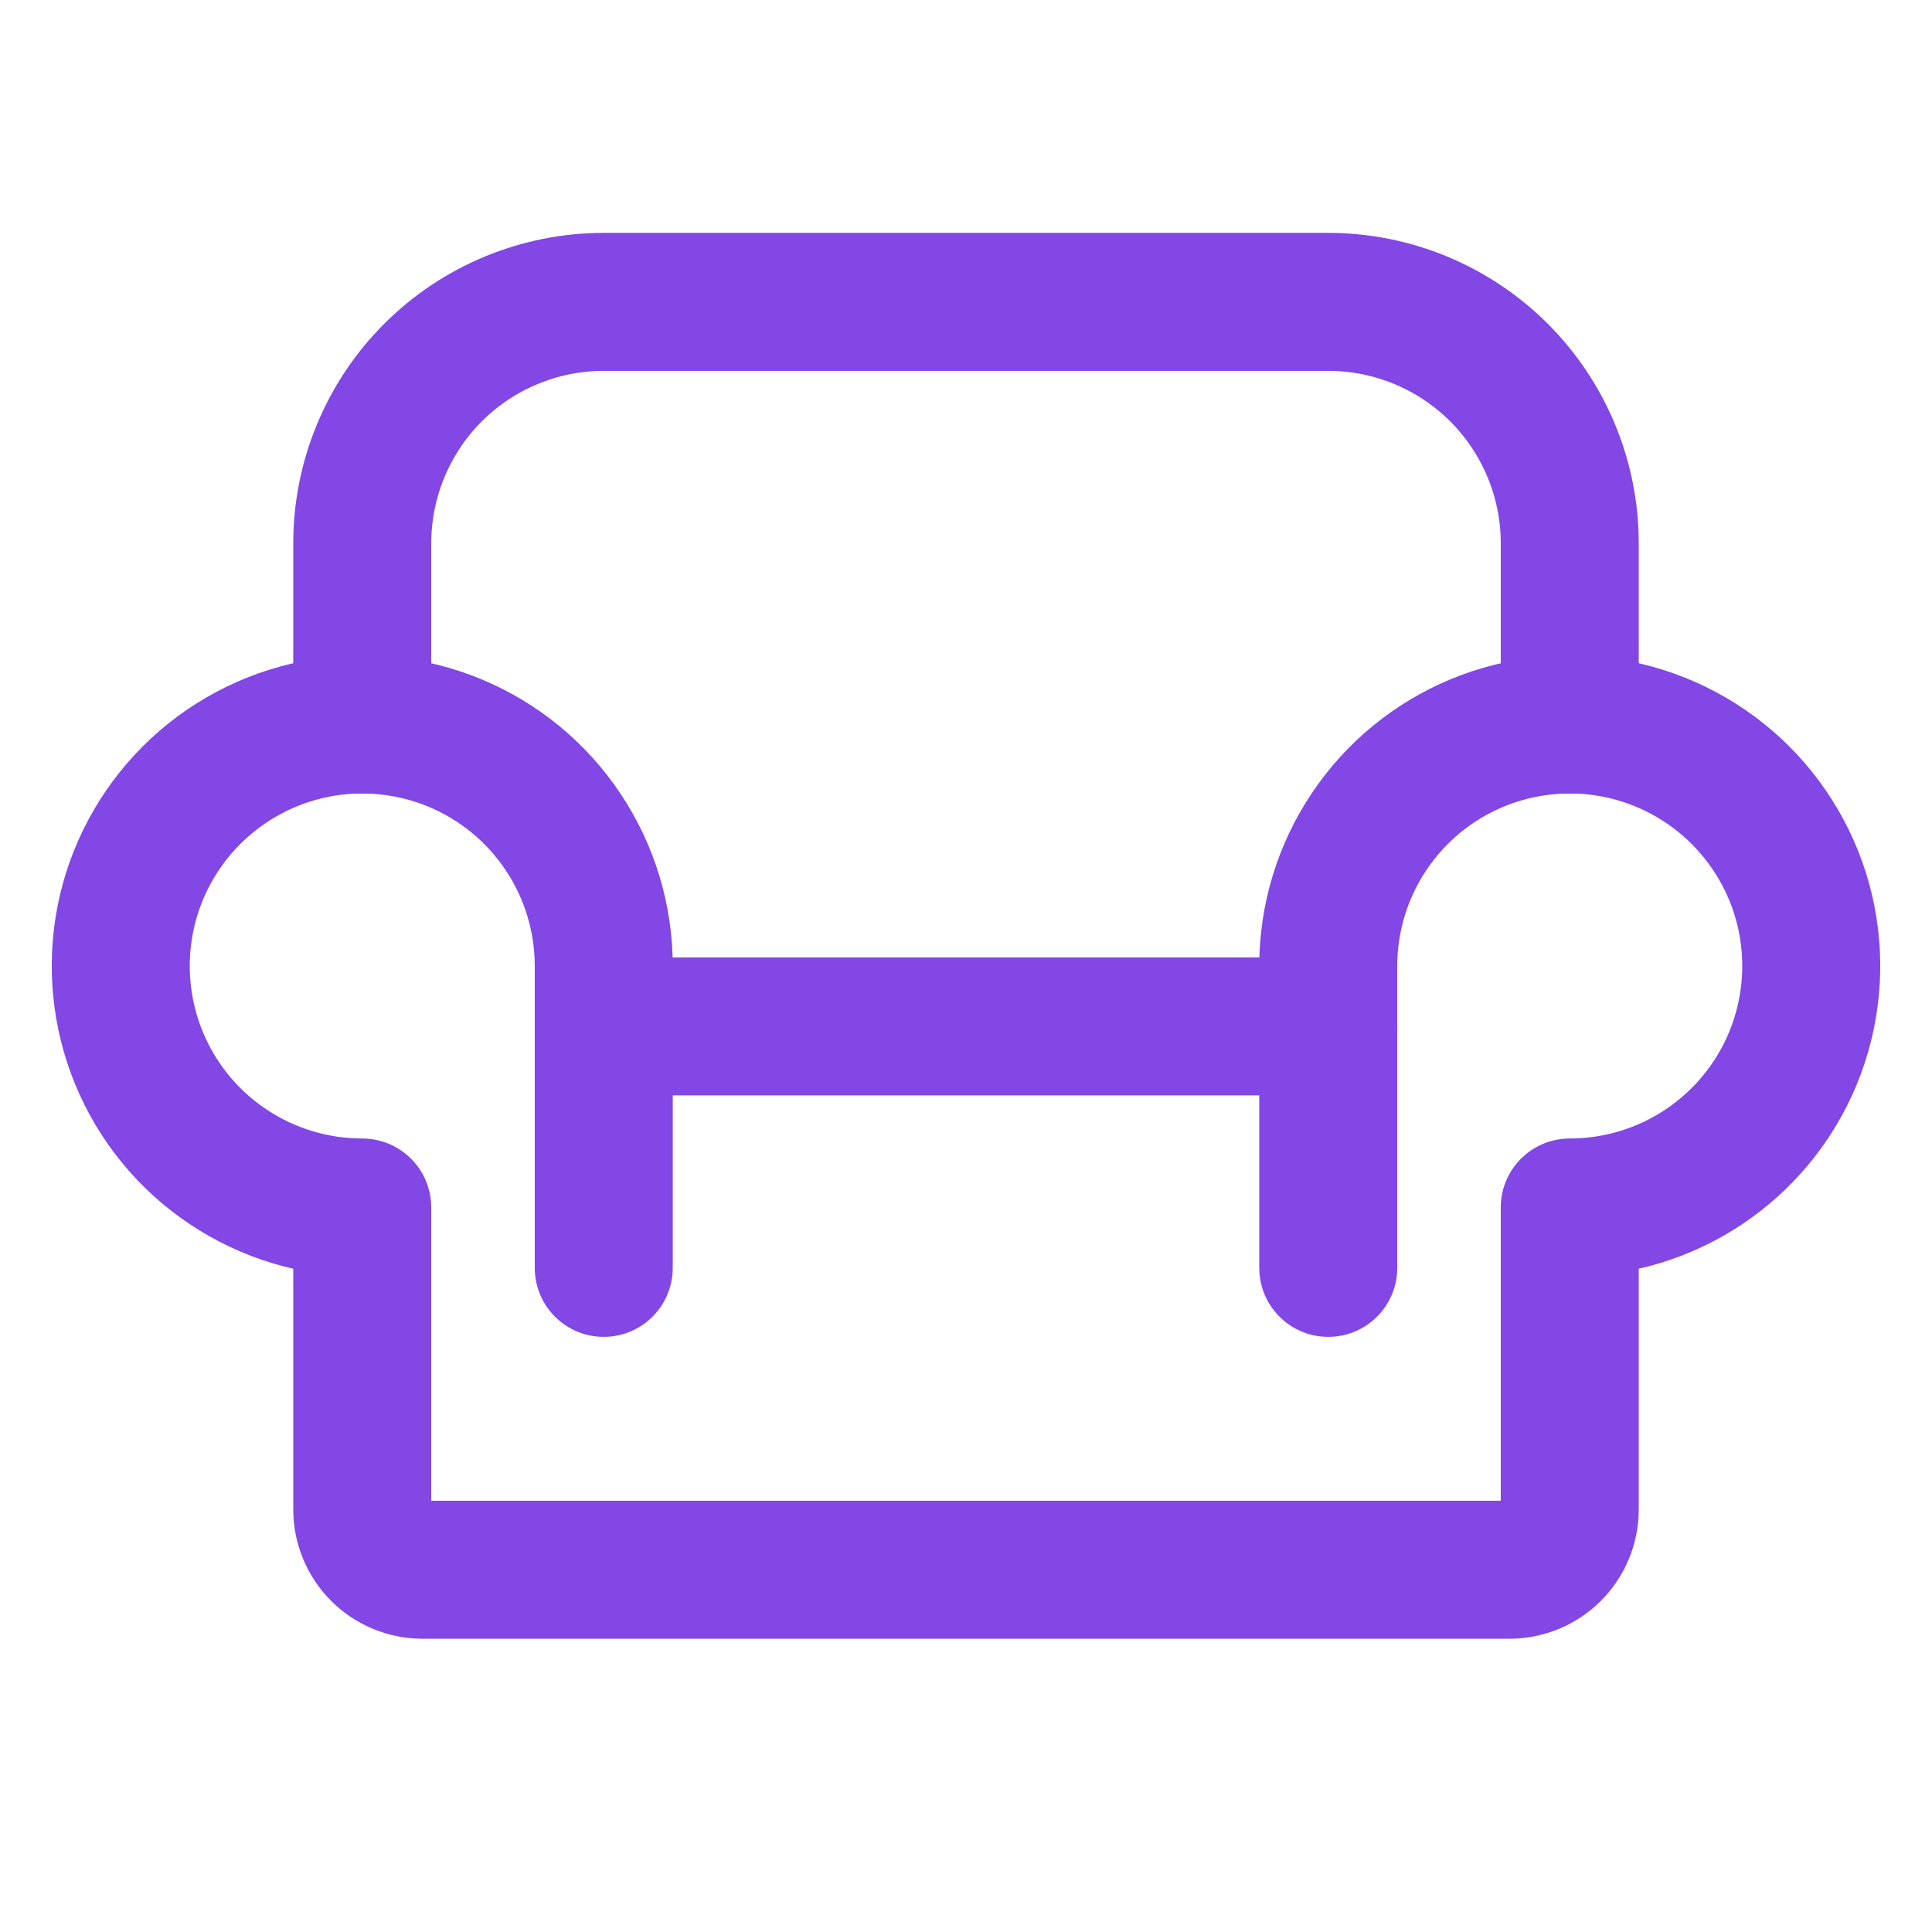 <svg width="28" height="28" viewBox="0 0 28 28" fill="none" xmlns="http://www.w3.org/2000/svg">
<path d="M8.75 14.875H19.25" stroke="#8247E5" stroke-width="2" stroke-linecap="round" stroke-linejoin="round"/>
<path d="M5.25 10.5V7.875C5.25 6.947 5.619 6.056 6.275 5.4C6.931 4.744 7.822 4.375 8.75 4.375H19.25C20.178 4.375 21.069 4.744 21.725 5.4C22.381 6.056 22.75 6.947 22.75 7.875V10.5" stroke="#8247E5" stroke-width="2" stroke-linecap="round" stroke-linejoin="round"/>
<path d="M8.75 18.375V14C8.75 13.308 8.545 12.631 8.16 12.056C7.776 11.48 7.229 11.031 6.589 10.766C5.95 10.502 5.246 10.432 4.567 10.567C3.888 10.702 3.265 11.036 2.775 11.525C2.286 12.015 1.952 12.638 1.817 13.317C1.682 13.996 1.752 14.7 2.016 15.339C2.281 15.979 2.73 16.526 3.306 16.91C3.881 17.295 4.558 17.5 5.25 17.5V21.875C5.25 22.107 5.342 22.33 5.506 22.494C5.67 22.658 5.893 22.75 6.125 22.75H21.875C22.107 22.75 22.33 22.658 22.494 22.494C22.658 22.33 22.75 22.107 22.75 21.875V17.5C23.442 17.5 24.119 17.295 24.695 16.91C25.27 16.526 25.719 15.979 25.984 15.339C26.248 14.7 26.318 13.996 26.183 13.317C26.048 12.638 25.714 12.015 25.225 11.525C24.735 11.036 24.112 10.702 23.433 10.567C22.754 10.432 22.05 10.502 21.411 10.766C20.771 11.031 20.224 11.48 19.84 12.056C19.455 12.631 19.25 13.308 19.25 14V18.375" stroke="#8247E5" stroke-width="2" stroke-linecap="round" stroke-linejoin="round"/>
</svg>
